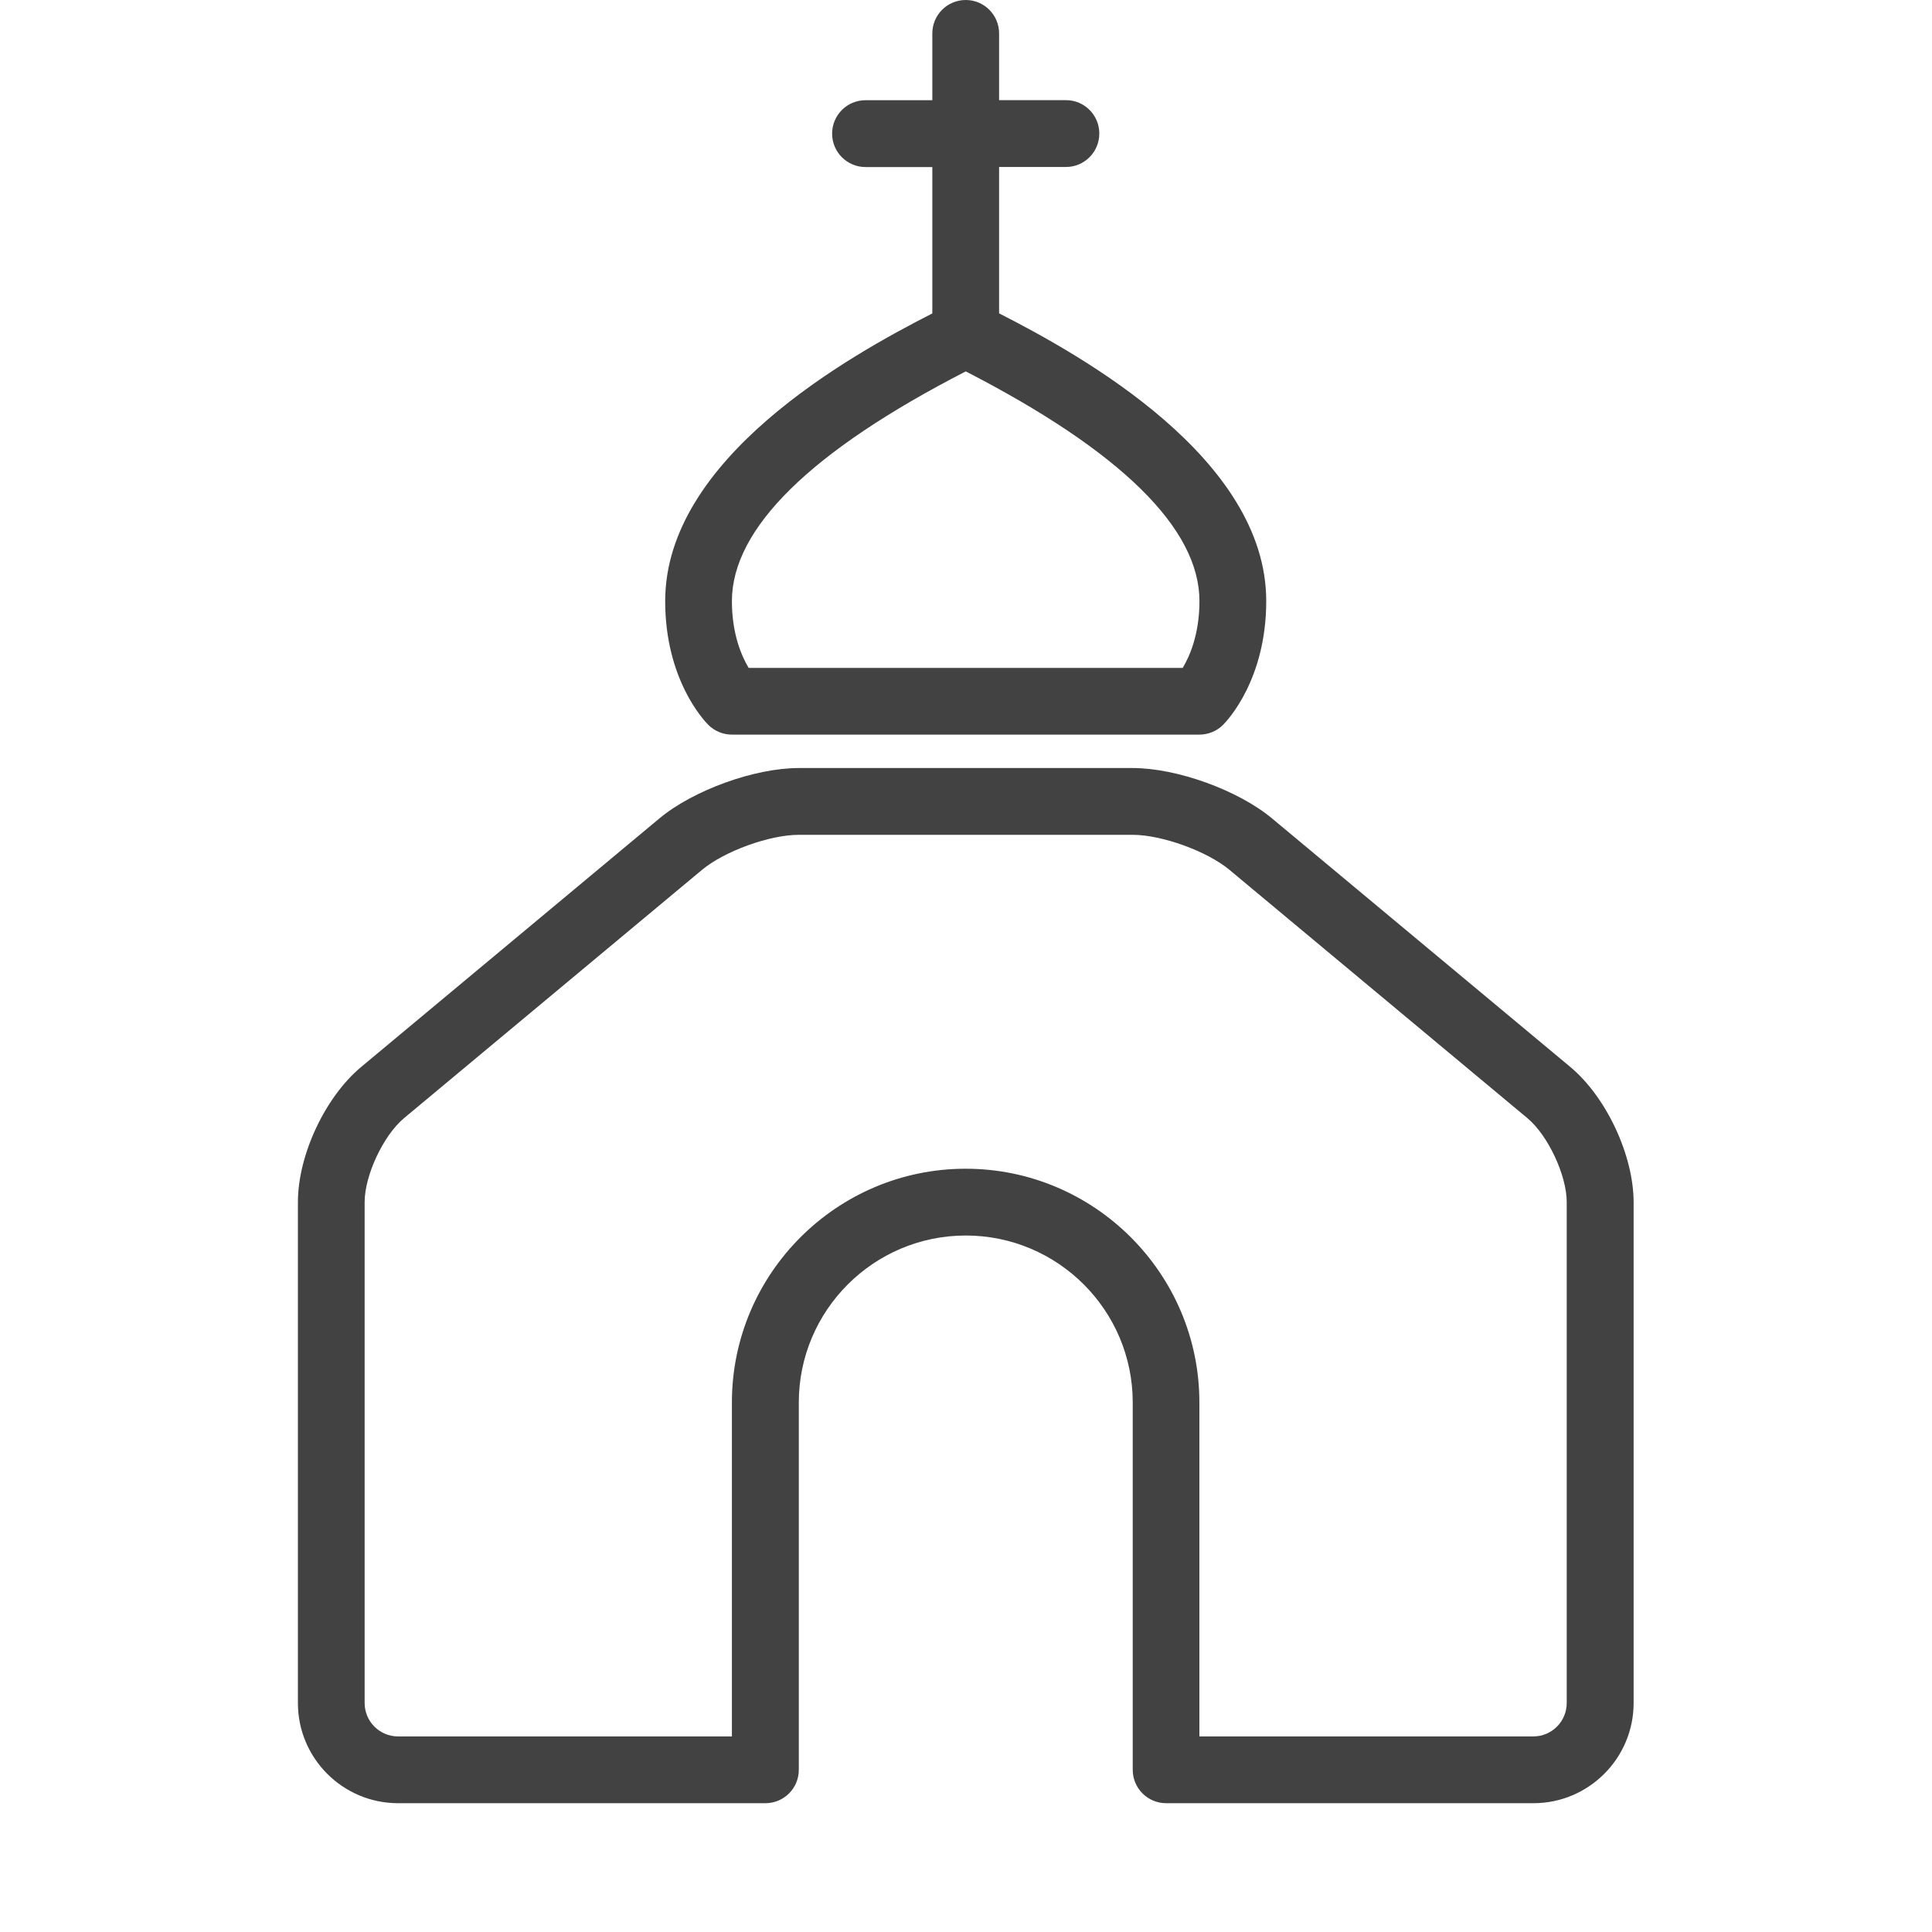 <?xml version="1.0" encoding="utf-8"?>
<!-- Generator: Adobe Illustrator 15.0.0, SVG Export Plug-In . SVG Version: 6.00 Build 0)  -->
<!DOCTYPE svg PUBLIC "-//W3C//DTD SVG 1.0//EN" "http://www.w3.org/TR/2001/REC-SVG-20010904/DTD/svg10.dtd">
<svg version="1.0" xmlns="http://www.w3.org/2000/svg" xmlns:xlink="http://www.w3.org/1999/xlink" x="0px" y="0px" width="30px"
	 height="30px" viewBox="0 0 30 30" enable-background="new 0 0 30 30" xml:space="preserve">
<g id="Layer_1">
	<g>
		<g>
			<path fill="#424242" d="M24.383,16.567l-4.629-3.857c-0.527-0.44-1.479-0.784-2.166-0.784h-5.185
				c-0.687,0-1.638,0.344-2.166,0.784l-4.628,3.857c-0.561,0.467-0.983,1.37-0.983,2.099v7.778C4.625,27.302,5.323,28,6.181,28
				h5.704c0.286,0,0.519-0.231,0.519-0.519v-5.704c0-1.43,1.163-2.592,2.593-2.592c1.429,0,2.592,1.162,2.592,2.592v5.704
				c0,0.287,0.232,0.519,0.519,0.519h5.704c0.857,0,1.555-0.698,1.555-1.556v-7.778C25.365,17.938,24.943,17.034,24.383,16.567z
				 M24.328,26.444c0,0.286-0.232,0.519-0.518,0.519h-5.186v-5.186c0-2-1.629-3.629-3.629-3.629c-2.001,0-3.63,1.629-3.63,3.629
				v5.186H6.181c-0.286,0-0.519-0.232-0.519-0.519v-7.778c0-0.415,0.291-1.035,0.61-1.302l4.629-3.857
				c0.348-0.29,1.049-0.544,1.502-0.544h5.185c0.453,0,1.154,0.254,1.502,0.543l4.629,3.858c0.319,0.267,0.609,0.887,0.609,1.302
				V26.444z M11.366,11.407h7.259c0.138,0,0.27-0.055,0.367-0.152c0.068-0.068,0.67-0.705,0.67-1.922
				c0-2.214-2.852-3.807-4.148-4.467V2.593h1.037c0.287,0,0.519-0.232,0.519-0.519c0-0.287-0.231-0.519-0.519-0.519h-1.037V0.519
				C15.514,0.232,15.282,0,14.996,0c-0.287,0-0.519,0.232-0.519,0.519v1.037H13.44c-0.287,0-0.519,0.232-0.519,0.519
				c0,0.286,0.232,0.519,0.519,0.519h1.037v2.273c-1.297,0.661-4.148,2.253-4.148,4.467c0,1.217,0.602,1.854,0.67,1.922
				C11.096,11.353,11.228,11.407,11.366,11.407z M14.996,5.767c2.409,1.239,3.629,2.439,3.629,3.567c0,0.51-0.15,0.854-0.26,1.037
				h-6.74c-0.11-0.184-0.26-0.527-0.26-1.037C11.366,8.206,12.586,7.006,14.996,5.767z"/>
		</g>
	</g>
</g>
<g id="Layer_2">
</g>
</svg>
